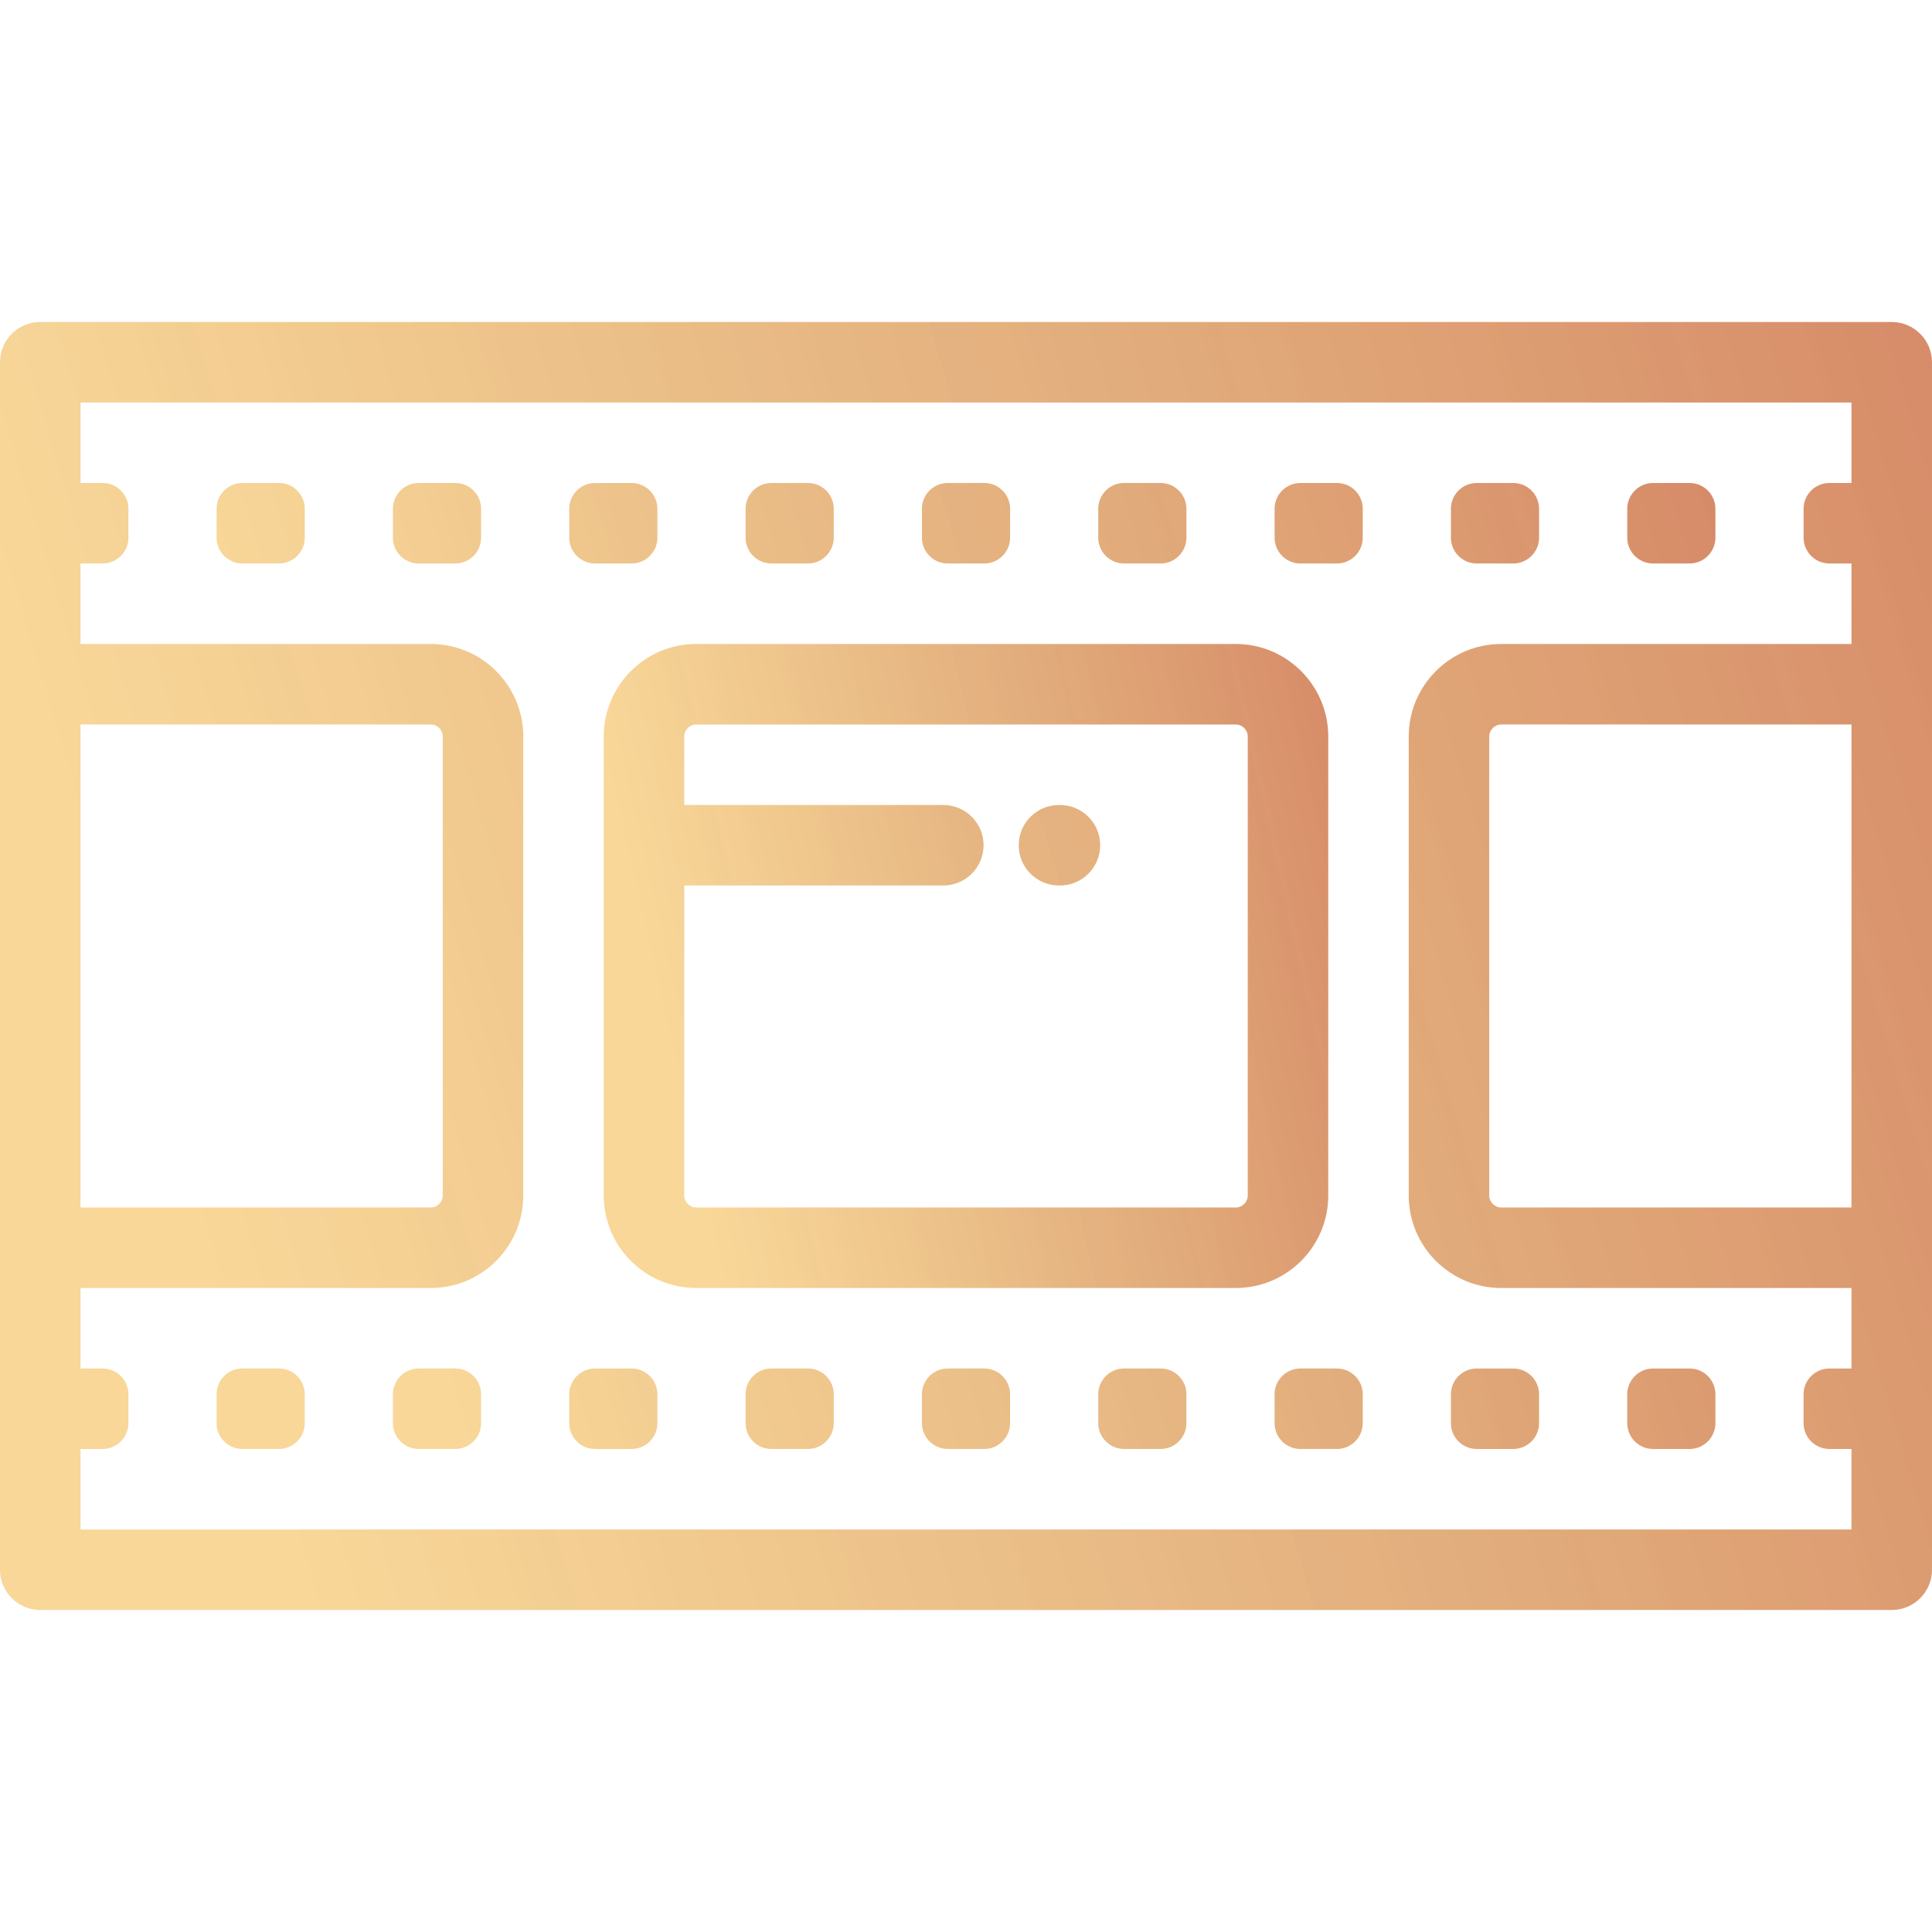 <svg
  xmlns='http://www.w3.org/2000/svg'
  width='65'
  height='65'
  fill='url(#film-stripe-gradient)'
  stroke-width="3"
  version='1.1'
  viewBox='0 0 512 512'
  xmlSpace='preserve'
>
  <defs>
    <linearGradient id="film-stripe-gradient" x1="0%" y1="20%" x2="100%" y2="0%">
      <stop offset="0%" style="stop-color:rgb(238, 155, 0);stop-opacity:0.4" />
      <stop offset="50%" style="stop-color:rgb(202, 103, 2);stop-opacity:0.5" />
      <stop offset="100%" style="stop-color:rgb(187, 62, 3);stop-opacity:0.6" />
    </linearGradient>
  </defs>

  <path d='M159.998 195.166V316.83c0 13.511 10.992 24.504 24.503 24.504h142.998c13.51 0 24.502-10.993 24.502-24.504V195.166c0-13.511-10.992-24.504-24.502-24.504H184.501c-13.511 0-24.503 10.993-24.503 24.504zm21.335 39.498h68.658c5.892 0 10.667-4.778 10.667-10.667 0-5.892-4.776-10.667-10.667-10.667h-68.658v-18.161c0-1.719 1.451-3.169 3.168-3.169h142.998c1.716 0 3.167 1.45 3.167 3.169V316.83c0 1.716-1.45 3.169-3.167 3.169H184.501c-1.716 0-3.168-1.452-3.168-3.169v-82.166z'></path>
  <path d='M511.998 181.289V96.001c0-5.891-4.776-10.667-10.667-10.667H10.667C4.776 85.333 0 90.11 0 96.001V416c0 5.891 4.776 10.667 10.667 10.667H501.33c5.892 0 10.667-4.777 10.667-10.667v-85.292l.002-.042V181.331c.001-.015-.001-.027-.001-.042zM21.335 191.998h92.833c1.715 0 3.165 1.45 3.165 3.169V316.83c0 1.716-1.449 3.169-3.165 3.169H21.335V191.998zm469.327 128.001h-92.83c-1.716 0-3.167-1.452-3.167-3.169V195.166c0-1.719 1.45-3.169 3.167-3.169h92.83v128.002zm.001-192.002h-5.867c-3.756 0-6.829 3.073-6.829 6.827v7.677c0 3.758 3.073 6.827 6.829 6.827h5.867v21.334h-92.831c-13.51 0-24.502 10.993-24.502 24.504V316.83c0 13.511 10.992 24.504 24.502 24.504h92.83v21.333h-5.867c-3.756 0-6.829 3.069-6.829 6.827v7.673c0 3.758 3.073 6.827 6.829 6.827h5.867v21.337H21.335v-21.336h5.868c3.756 0 6.827-3.069 6.827-6.827v-7.673c0-3.758-3.071-6.827-6.827-6.827h-5.868v-21.333h92.833c13.509 0 24.5-10.993 24.5-24.504V195.166c0-13.511-10.991-24.504-24.5-24.504H21.335v-21.334h5.868c3.756 0 6.827-3.069 6.827-6.827v-7.677c0-3.755-3.071-6.827-6.827-6.827h-5.868v-21.329h469.328v21.329z'></path>
  <path d='M73.935 362.666h-9.712c-3.756 0-6.827 3.069-6.827 6.827v7.673c0 3.758 3.071 6.827 6.827 6.827h9.712c3.755 0 6.827-3.069 6.827-6.827v-7.673c0-3.758-3.073-6.827-6.827-6.827zM120.664 362.666h-9.712c-3.754 0-6.827 3.069-6.827 6.827v7.673c0 3.758 3.073 6.827 6.827 6.827h9.712c3.755 0 6.827-3.069 6.827-6.827v-7.673c.001-3.758-3.072-6.827-6.827-6.827zM157.684 383.994h9.71c3.756 0 6.827-3.069 6.827-6.827v-7.673c0-3.758-3.071-6.827-6.827-6.827h-9.71c-3.756 0-6.829 3.069-6.829 6.827v7.673c0 3.758 3.073 6.827 6.829 6.827zM214.124 362.666h-9.712c-3.756 0-6.827 3.069-6.827 6.827v7.673c0 3.758 3.071 6.827 6.827 6.827h9.712c3.756 0 6.826-3.069 6.826-6.827v-7.673c.002-3.758-3.069-6.827-6.826-6.827zM260.854 362.666h-9.712c-3.755 0-6.825 3.069-6.825 6.827v7.673c0 3.758 3.071 6.827 6.825 6.827h9.712c3.756 0 6.827-3.069 6.827-6.827v-7.673c.001-3.758-3.07-6.827-6.827-6.827zM307.583 362.666h-9.711c-3.755 0-6.824 3.069-6.824 6.827v7.673c0 3.758 3.07 6.827 6.824 6.827h9.711c3.757 0 6.827-3.069 6.827-6.827v-7.673c0-3.758-3.071-6.827-6.827-6.827zM354.314 362.666h-9.711c-3.755 0-6.826 3.069-6.826 6.827v7.673c0 3.758 3.071 6.827 6.826 6.827h9.711c3.758 0 6.828-3.069 6.828-6.827v-7.673c0-3.758-3.07-6.827-6.828-6.827zM391.334 383.994h9.71c3.756 0 6.827-3.069 6.827-6.827v-7.673c.001-3.758-3.07-6.827-6.827-6.827h-9.71c-3.757 0-6.826 3.069-6.826 6.827v7.673c0 3.758 3.07 6.827 6.826 6.827zM438.065 383.994h9.711c3.755 0 6.827-3.069 6.827-6.827v-7.673c0-3.758-3.073-6.827-6.827-6.827h-9.711c-3.757 0-6.827 3.069-6.827 6.827v7.673c0 3.758 3.07 6.827 6.827 6.827zM64.223 149.328h9.712c3.755 0 6.827-3.069 6.827-6.827v-7.677c0-3.754-3.073-6.827-6.827-6.827h-9.712c-3.756 0-6.827 3.073-6.827 6.827v7.677c0 3.758 3.071 6.827 6.827 6.827zM110.952 149.328h9.712c3.755 0 6.827-3.069 6.827-6.827v-7.677c.001-3.754-3.072-6.827-6.827-6.827h-9.712c-3.754 0-6.827 3.073-6.827 6.827v7.677c0 3.758 3.073 6.827 6.827 6.827zM157.684 149.329h9.71c3.756 0 6.827-3.069 6.827-6.827v-7.677c0-3.755-3.071-6.827-6.827-6.827h-9.71c-3.756 0-6.829 3.073-6.829 6.827v7.677c0 3.758 3.073 6.827 6.829 6.827zM204.414 149.329h9.712c3.756 0 6.826-3.069 6.826-6.827v-7.677c0-3.755-3.07-6.827-6.826-6.827h-9.712c-3.756 0-6.827 3.073-6.827 6.827v7.677c0 3.758 3.07 6.827 6.827 6.827zM251.144 149.329h9.712c3.756 0 6.827-3.069 6.827-6.827v-7.677c0-3.755-3.071-6.827-6.827-6.827h-9.712c-3.755 0-6.825 3.073-6.825 6.827v7.677c-.001 3.758 3.07 6.827 6.825 6.827zM297.871 149.329h9.711c3.757 0 6.827-3.069 6.827-6.827v-7.677c0-3.755-3.071-6.827-6.827-6.827h-9.711c-3.755 0-6.824 3.073-6.824 6.827v7.677c0 3.758 3.07 6.827 6.824 6.827zM344.603 149.328h9.711c3.758 0 6.828-3.069 6.828-6.827v-7.677c0-3.754-3.07-6.827-6.828-6.827h-9.711c-3.755 0-6.826 3.073-6.826 6.827v7.677c0 3.758 3.071 6.827 6.826 6.827zM391.335 149.329h9.709c3.756 0 6.827-3.069 6.827-6.827v-7.677c0-3.755-3.071-6.827-6.827-6.827h-9.709c-3.757 0-6.826 3.073-6.826 6.827v7.677c-.001 3.758 3.069 6.827 6.826 6.827zM438.064 149.329h9.711c3.755 0 6.827-3.069 6.827-6.827v-7.677c0-3.755-3.073-6.827-6.827-6.827h-9.711c-3.757 0-6.827 3.073-6.827 6.827v7.677c.001 3.758 3.071 6.827 6.827 6.827zM280.635 234.668h.254c5.892 0 10.667-4.778 10.667-10.667 0-5.893-4.775-10.667-10.667-10.667h-.254c-5.892 0-10.667 4.776-10.667 10.667-.001 5.889 4.775 10.667 10.667 10.667z'></path>
</svg>
